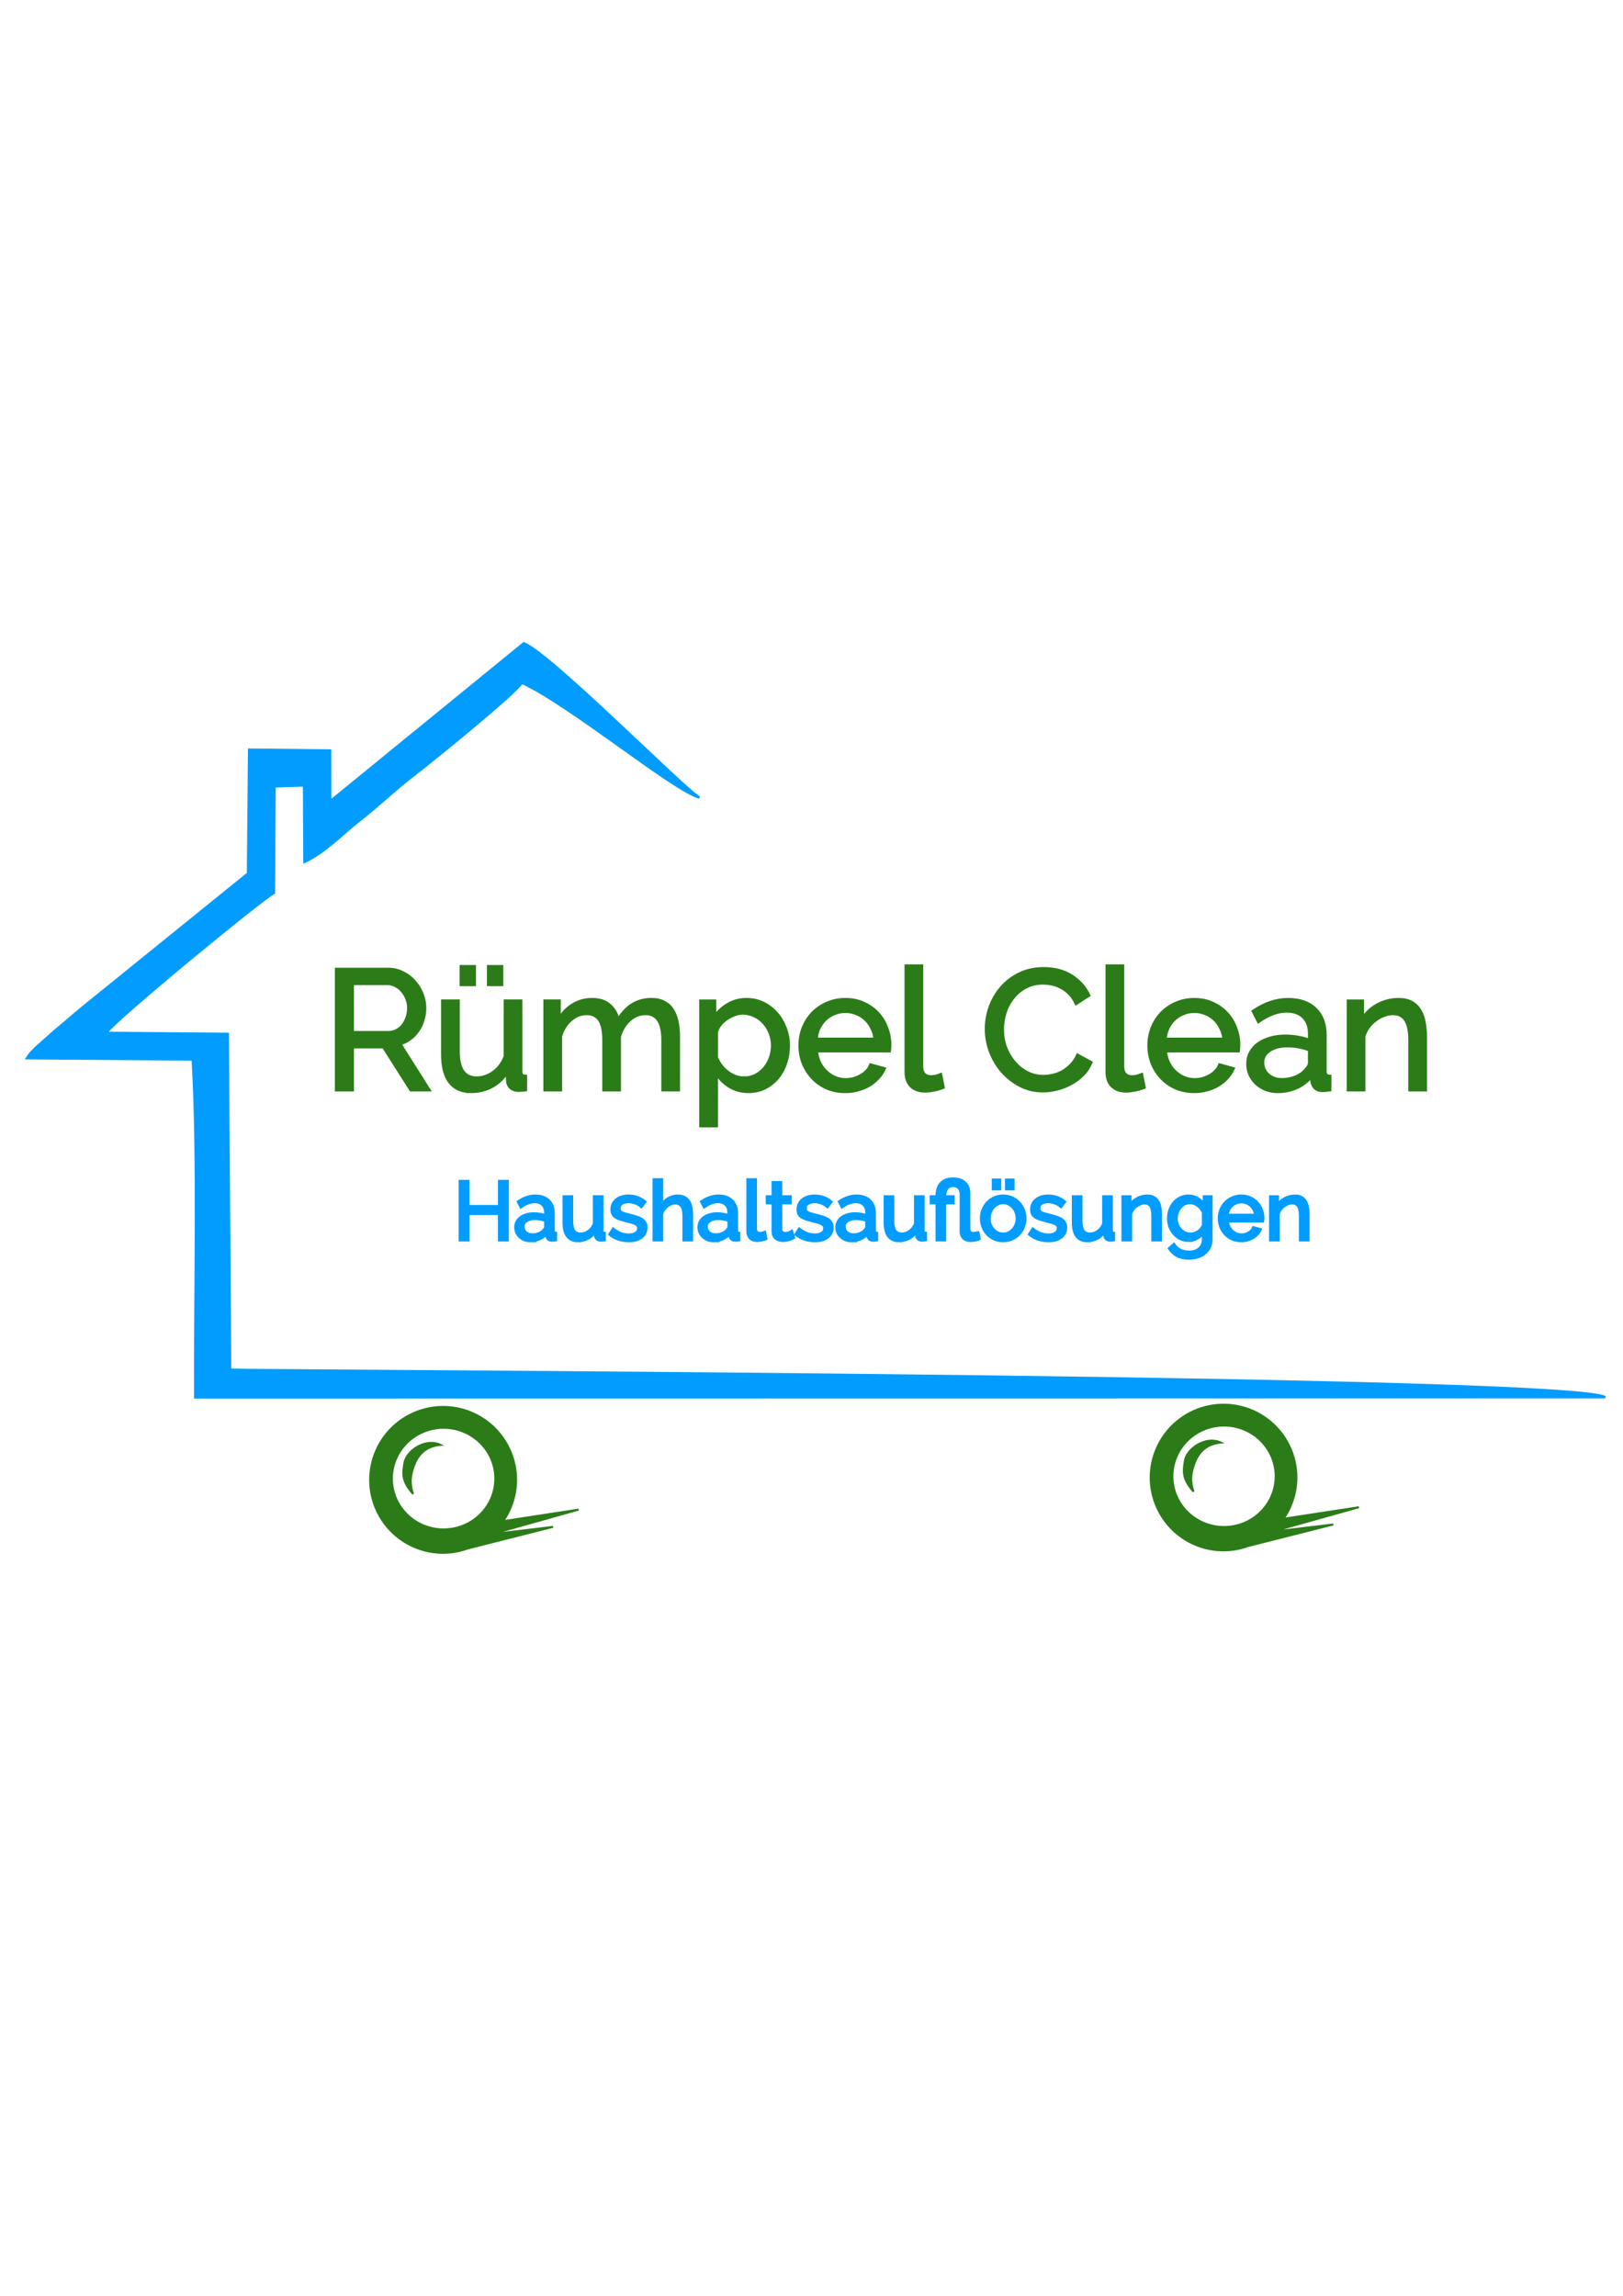 <?xml version="1.0" encoding="UTF-8" standalone="no"?>
<svg
   xmlns:osb="http://www.openswatchbook.org/uri/2009/osb"
   xmlns:dc="http://purl.org/dc/elements/1.1/"
   xmlns:cc="http://creativecommons.org/ns#"
   xmlns:rdf="http://www.w3.org/1999/02/22-rdf-syntax-ns#"
   xmlns:svg="http://www.w3.org/2000/svg"
   xmlns="http://www.w3.org/2000/svg"
   xmlns:xlink="http://www.w3.org/1999/xlink"
   xmlns:sodipodi="http://sodipodi.sourceforge.net/DTD/sodipodi-0.dtd"
   xmlns:inkscape="http://www.inkscape.org/namespaces/inkscape"
   id="svg8"
   version="1.1"
   viewBox="0 0 210 297"
   height="297mm"
   width="210mm"
   sodipodi:docname="Logo original.svg"
   inkscape:version="0.92.4 (5da689c313, 2019-01-14)"
   inkscape:export-filename="C:\Users\d074114\Documents\Private Stuff\TexSoWeb\Karim\logo VEKTOR DUNKELBLAU_v2.png"
   inkscape:export-xdpi="400"
   inkscape:export-ydpi="400">
  <sodipodi:namedview
     pagecolor="#ffffff"
     bordercolor="#666666"
     borderopacity="1"
     objecttolerance="10"
     gridtolerance="10"
     guidetolerance="10"
     inkscape:pageopacity="0"
     inkscape:pageshadow="2"
     inkscape:window-width="1920"
     inkscape:window-height="1001"
     id="namedview38"
     showgrid="false"
     inkscape:zoom="0.51797757"
     inkscape:cx="199.36903"
     inkscape:cy="242.90742"
     inkscape:window-x="-9"
     inkscape:window-y="-9"
     inkscape:window-maximized="1"
     inkscape:current-layer="layer1" />
  <defs
     id="defs2">
    <linearGradient
       osb:paint="gradient"
       id="linearGradient5998">
      <stop
         id="stop5994"
         offset="0"
         style="stop-color:#808080;stop-opacity:1;" />
      <stop
         id="stop5996"
         offset="1"
         style="stop-color:#808080;stop-opacity:0;" />
    </linearGradient>
    <linearGradient
       gradientUnits="userSpaceOnUse"
       y2="348.468"
       x2="640.223"
       y1="348.468"
       x1="225.788"
       id="linearGradient6002"
       xlink:href="#linearGradient5998" />
  </defs>
  <g
     id="layer1">
    <path
       d="m 42.719,103.664 -0.017,-6.568 -10.46,-0.111 -0.148,16.02 -21.424,17.335 c -1.33,1.083 -2.311,1.993 -3.579,3.016 l -2.498,2.224 c -0.805,0.86 -0.402,0.314 -1.1,1.308 L 24.945,137.058 c 0.735,12.766 0.26,30.05 0.32,43.708 l 182.427,-0.022 C 202.579,178.104 60.394,177.486 32.091,177.239 l -2.328,-0.047 -0.303,-43.436 -15.708,-0.131 c 0.868,-1.501 20.151,-17.341 21.68,-18.11 l 0.088,-13.788 3.828,-0.131 0.051,9.9 c 2.544,-1.162 4.879,-3.604 7.166,-5.403 2.698,-2.122 4.574,-3.995 7.2,-6.006 C 55.955,98.41 66.645,89.75 67.519,88.324 73.706,91.138 87.186,102.309 90.505,103.168 88.887,102.432 71.2,84.532 67.774,83.225 Z"
       style="fill:#009cff;fill-opacity:1;fill-rule:evenodd;stroke-width:0.318;stroke:#009cff;stroke-opacity:1;stroke-miterlimit:4;stroke-dasharray:none"
       id="path4518"
       inkscape:connector-curvature="0"
       inkscape:export-xdpi="400"
       inkscape:export-ydpi="400" />
    <path
       style="fill:#2b7c18;fill-opacity:1;stroke-width:0.94;stroke:#2b7c18;stroke-opacity:1;stroke-miterlimit:4;stroke-dasharray:none"
       d="M 216.361 686.816 A 35.643 35.618 0 0 0 180.719 722.436 A 35.643 35.618 0 0 0 216.361 758.053 A 35.643 35.618 0 0 0 228.287 755.953 L 270.025 745.377 L 240.092 748.961 A 35.643 35.618 0 0 0 240.225 748.838 L 282.547 736.947 L 245.697 742.596 A 35.643 35.618 0 0 0 252.004 722.436 A 35.643 35.618 0 0 0 216.361 686.816 z M 216.598 697.027 A 25.23 24.788 0 0 1 241.826 721.814 A 25.23 24.788 0 0 1 216.598 746.604 A 25.23 24.788 0 0 1 191.367 721.814 A 25.23 24.788 0 0 1 216.598 697.027 z M 210.914 704.373 C 204.701 704.222 198.31 709.213 197.465 714.135 C 196.424 720.192 196.487 723.305 201.666 729.297 C 199.795 723.661 200.593 719.845 202.076 715.695 C 203.559 711.546 206.728 706.084 215.117 705.363 C 213.773 704.717 212.348 704.408 210.914 704.373 z "
       transform="scale(0.265)"
       id="path6032"
       inkscape:export-xdpi="400"
       inkscape:export-ydpi="400" />
    <g
       aria-label="Rümpel Clean"
       style="font-size:3.175px;fill:#2b7c18;fill-opacity:1;stroke-width:0.503;stroke:#2b7c18;stroke-opacity:1;stroke-miterlimit:4;stroke-dasharray:none"
       id="text4533">
      <path
         d="m 43.581,140.941 v -15.498 h 6.636 q 1.026,0 1.877,0.437 0.873,0.415 1.484,1.135 0.633,0.699 0.982,1.593 0.349,0.873 0.349,1.79 0,0.808 -0.24,1.572 -0.218,0.742 -0.655,1.353 -0.415,0.611 -1.026,1.048 -0.589,0.437 -1.332,0.633 l 3.754,5.937 h -2.226 l -3.536,-5.566 h -4.104 v 5.566 z m 1.965,-7.312 h 4.693 q 0.611,0 1.091,-0.262 0.502,-0.262 0.851,-0.699 0.349,-0.458 0.546,-1.048 0.196,-0.589 0.196,-1.222 0,-0.655 -0.24,-1.222 -0.218,-0.589 -0.611,-1.026 -0.371,-0.458 -0.895,-0.699 -0.502,-0.262 -1.07,-0.262 h -4.562 z"
         style="font-size:21.828px;font-family:'Raleway Medium';fill:#2b7c18;fill-opacity:1;stroke-width:0.503;stroke:#2b7c18;stroke-opacity:1;stroke-miterlimit:4;stroke-dasharray:none"
         id="path925" />
      <path
         d="m 59.721,127.32 v -2.226 h 1.615 v 2.226 z m 3.536,0 v -2.226 h 1.615 v 2.226 z m -2.314,13.839 q -1.79,0 -2.707,-1.201 -0.917,-1.201 -0.917,-3.58 v -6.832 h 1.921 v 6.461 q 0,3.493 2.423,3.493 1.179,0 2.205,-0.742 1.048,-0.764 1.55,-2.074 v -7.138 h 1.921 v 9.037 q 0,0.677 0.611,0.699 v 1.659 q -0.327,0.044 -0.524,0.044 -0.175,0.022 -0.349,0.022 -0.568,0 -0.96,-0.327 -0.371,-0.349 -0.393,-0.851 l -0.044,-1.332 q -0.764,1.288 -2.008,1.986 -1.244,0.677 -2.729,0.677 z"
         style="font-size:21.828px;font-family:'Raleway Medium';fill:#2b7c18;fill-opacity:1;stroke-width:0.503;stroke:#2b7c18;stroke-opacity:1;stroke-miterlimit:4;stroke-dasharray:none"
         id="path927" />
      <path
         d="m 87.739,140.941 h -1.921 v -6.374 q 0,-1.79 -0.589,-2.641 -0.568,-0.851 -1.703,-0.851 -1.179,0 -2.117,0.851 -0.917,0.829 -1.31,2.161 v 6.854 h -1.921 v -6.374 q 0,-1.834 -0.568,-2.663 -0.568,-0.829 -1.703,-0.829 -1.157,0 -2.095,0.829 -0.939,0.808 -1.332,2.161 v 6.876 h -1.921 v -11.394 h 1.746 v 2.445 q 0.699,-1.266 1.812,-1.943 1.113,-0.699 2.51,-0.699 1.441,0 2.27,0.786 0.851,0.764 1.048,1.986 1.528,-2.772 4.344,-2.772 0.982,0 1.637,0.371 0.677,0.349 1.07,1.004 0.393,0.633 0.568,1.506 0.175,0.873 0.175,1.899 z"
         style="font-size:21.828px;font-family:'Raleway Medium';fill:#2b7c18;fill-opacity:1;stroke-width:0.503;stroke:#2b7c18;stroke-opacity:1;stroke-miterlimit:4;stroke-dasharray:none"
         id="path929" />
      <path
         d="m 96.859,141.16 q -1.419,0 -2.51,-0.699 -1.07,-0.699 -1.703,-1.768 v 6.898 h -1.921 v -16.044 h 1.703 v 2.139 q 0.677,-1.048 1.746,-1.681 1.091,-0.655 2.401,-0.655 1.179,0 2.161,0.48 0.982,0.48 1.703,1.31 0.72,0.808 1.113,1.877 0.415,1.07 0.415,2.226 0,1.222 -0.371,2.314 -0.371,1.07 -1.048,1.877 -0.677,0.786 -1.615,1.266 -0.939,0.458 -2.074,0.458 z m -0.589,-1.659 q 0.851,0 1.528,-0.349 0.699,-0.371 1.179,-0.96 0.502,-0.611 0.764,-1.375 0.262,-0.764 0.262,-1.572 0,-0.851 -0.306,-1.615 -0.306,-0.786 -0.829,-1.353 -0.524,-0.589 -1.244,-0.917 -0.699,-0.349 -1.528,-0.349 -0.524,0 -1.091,0.218 -0.546,0.196 -1.048,0.546 -0.48,0.327 -0.851,0.808 -0.349,0.458 -0.458,0.982 v 3.252 q 0.24,0.568 0.611,1.07 0.371,0.48 0.851,0.851 0.48,0.349 1.026,0.568 0.546,0.196 1.135,0.196 z"
         style="font-size:21.828px;font-family:'Raleway Medium';fill:#2b7c18;fill-opacity:1;stroke-width:0.503;stroke:#2b7c18;stroke-opacity:1;stroke-miterlimit:4;stroke-dasharray:none"
         id="path931" />
      <path
         d="m 109.368,141.16 q -1.288,0 -2.357,-0.458 -1.07,-0.48 -1.834,-1.288 -0.764,-0.808 -1.201,-1.877 -0.415,-1.091 -0.415,-2.292 0,-1.201 0.415,-2.27 0.437,-1.07 1.201,-1.877 0.786,-0.808 1.855,-1.266 1.07,-0.48 2.357,-0.48 1.288,0 2.336,0.48 1.07,0.48 1.812,1.288 0.742,0.786 1.135,1.855 0.415,1.048 0.415,2.183 0,0.24 -0.022,0.437 0,0.196 -0.022,0.306 h -9.452 q 0.066,0.851 0.393,1.55 0.327,0.699 0.851,1.201 0.524,0.502 1.179,0.786 0.677,0.284 1.419,0.284 0.524,0 1.026,-0.131 0.502,-0.153 0.939,-0.393 0.437,-0.24 0.764,-0.589 0.349,-0.349 0.524,-0.786 l 1.659,0.458 q -0.284,0.633 -0.786,1.157 -0.48,0.524 -1.135,0.917 -0.633,0.371 -1.419,0.589 -0.786,0.218 -1.637,0.218 z m 3.907,-6.679 q -0.066,-0.808 -0.415,-1.484 -0.327,-0.699 -0.851,-1.179 -0.502,-0.48 -1.179,-0.742 -0.677,-0.284 -1.441,-0.284 -0.764,0 -1.441,0.284 -0.677,0.262 -1.201,0.764 -0.502,0.48 -0.829,1.157 -0.306,0.677 -0.371,1.484 z"
         style="font-size:21.828px;font-family:'Raleway Medium';fill:#2b7c18;fill-opacity:1;stroke-width:0.503;stroke:#2b7c18;stroke-opacity:1;stroke-miterlimit:4;stroke-dasharray:none"
         id="path933" />
      <path
         d="m 117.287,125.007 h 1.921 v 12.988 q 0,0.633 0.327,1.004 0.349,0.349 0.96,0.349 0.24,0 0.568,-0.066 0.327,-0.087 0.611,-0.196 l 0.306,1.55 q -0.48,0.196 -1.135,0.327 -0.655,0.131 -1.157,0.131 -1.113,0 -1.768,-0.633 -0.633,-0.633 -0.633,-1.768 z"
         style="font-size:21.828px;font-family:'Raleway Medium';fill:#2b7c18;fill-opacity:1;stroke-width:0.503;stroke:#2b7c18;stroke-opacity:1;stroke-miterlimit:4;stroke-dasharray:none"
         id="path935" />
      <path
         d="m 127.672,133.083 q 0,-1.397 0.48,-2.772 0.502,-1.397 1.441,-2.488 0.96,-1.113 2.336,-1.79 1.375,-0.677 3.121,-0.677 2.074,0 3.558,0.939 1.484,0.939 2.205,2.445 l -1.55,1.004 q -0.349,-0.742 -0.851,-1.244 -0.48,-0.502 -1.07,-0.808 -0.568,-0.306 -1.179,-0.437 -0.611,-0.131 -1.201,-0.131 -1.288,0 -2.292,0.546 -0.982,0.524 -1.659,1.397 -0.677,0.851 -1.026,1.943 -0.327,1.07 -0.327,2.161 0,1.222 0.393,2.336 0.415,1.091 1.135,1.943 0.72,0.851 1.703,1.353 0.982,0.502 2.139,0.502 0.611,0 1.244,-0.153 0.655,-0.153 1.244,-0.48 0.589,-0.349 1.091,-0.851 0.524,-0.524 0.851,-1.244 l 1.637,0.895 q -0.371,0.873 -1.048,1.55 -0.655,0.655 -1.506,1.113 -0.829,0.458 -1.768,0.699 -0.939,0.24 -1.834,0.24 -1.593,0 -2.925,-0.699 -1.332,-0.699 -2.314,-1.812 -0.96,-1.135 -1.506,-2.554 -0.524,-1.441 -0.524,-2.925 z"
         style="font-size:21.828px;font-family:'Raleway Medium';fill:#2b7c18;fill-opacity:1;stroke-width:0.503;stroke:#2b7c18;stroke-opacity:1;stroke-miterlimit:4;stroke-dasharray:none"
         id="path937" />
      <path
         d="m 143.293,125.007 h 1.921 v 12.988 q 0,0.633 0.327,1.004 0.349,0.349 0.96,0.349 0.24,0 0.568,-0.066 0.327,-0.087 0.611,-0.196 l 0.306,1.55 q -0.48,0.196 -1.135,0.327 -0.655,0.131 -1.157,0.131 -1.113,0 -1.768,-0.633 -0.633,-0.633 -0.633,-1.768 z"
         style="font-size:21.828px;font-family:'Raleway Medium';fill:#2b7c18;fill-opacity:1;stroke-width:0.503;stroke:#2b7c18;stroke-opacity:1;stroke-miterlimit:4;stroke-dasharray:none"
         id="path939" />
      <path
         d="m 154.516,141.16 q -1.288,0 -2.357,-0.458 -1.07,-0.48 -1.834,-1.288 -0.764,-0.808 -1.201,-1.877 -0.415,-1.091 -0.415,-2.292 0,-1.201 0.415,-2.27 0.437,-1.07 1.201,-1.877 0.786,-0.808 1.855,-1.266 1.07,-0.48 2.357,-0.48 1.288,0 2.336,0.48 1.07,0.48 1.812,1.288 0.742,0.786 1.135,1.855 0.415,1.048 0.415,2.183 0,0.24 -0.022,0.437 0,0.196 -0.022,0.306 h -9.452 q 0.066,0.851 0.393,1.55 0.327,0.699 0.851,1.201 0.524,0.502 1.179,0.786 0.677,0.284 1.419,0.284 0.524,0 1.026,-0.131 0.502,-0.153 0.939,-0.393 0.437,-0.24 0.764,-0.589 0.349,-0.349 0.524,-0.786 l 1.659,0.458 q -0.284,0.633 -0.786,1.157 -0.48,0.524 -1.135,0.917 -0.633,0.371 -1.419,0.589 -0.786,0.218 -1.637,0.218 z m 3.907,-6.679 q -0.066,-0.808 -0.415,-1.484 -0.327,-0.699 -0.851,-1.179 -0.502,-0.48 -1.179,-0.742 -0.677,-0.284 -1.441,-0.284 -0.764,0 -1.441,0.284 -0.677,0.262 -1.201,0.764 -0.502,0.48 -0.829,1.157 -0.306,0.677 -0.371,1.484 z"
         style="font-size:21.828px;font-family:'Raleway Medium';fill:#2b7c18;fill-opacity:1;stroke-width:0.503;stroke:#2b7c18;stroke-opacity:1;stroke-miterlimit:4;stroke-dasharray:none"
         id="path941" />
      <path
         d="m 165.317,141.16 q -0.808,0 -1.506,-0.262 -0.699,-0.284 -1.222,-0.764 -0.502,-0.48 -0.808,-1.113 -0.284,-0.655 -0.284,-1.419 0,-0.786 0.349,-1.419 0.349,-0.655 0.982,-1.113 0.655,-0.458 1.528,-0.72 0.895,-0.262 1.943,-0.262 0.829,0 1.681,0.153 0.851,0.153 1.506,0.415 v -0.917 q 0,-1.397 -0.786,-2.183 -0.786,-0.808 -2.226,-0.808 -1.724,0 -3.623,1.332 l -0.633,-1.244 q 2.205,-1.484 4.431,-1.484 2.248,0 3.493,1.201 1.266,1.201 1.266,3.383 v 4.649 q 0,0.677 0.611,0.699 v 1.659 q -0.306,0.044 -0.502,0.066 -0.196,0.022 -0.415,0.022 -0.568,0 -0.917,-0.327 -0.327,-0.349 -0.393,-0.829 l -0.044,-0.808 q -0.764,1.026 -1.943,1.572 -1.157,0.524 -2.488,0.524 z m 0.502,-1.441 q 1.026,0 1.899,-0.371 0.895,-0.393 1.353,-1.026 0.415,-0.415 0.415,-0.851 v -1.681 q -1.397,-0.546 -2.903,-0.546 -1.441,0 -2.357,0.611 -0.895,0.611 -0.895,1.593 0,0.48 0.175,0.895 0.196,0.415 0.524,0.72 0.349,0.306 0.808,0.48 0.458,0.175 0.982,0.175 z"
         style="font-size:21.828px;font-family:'Raleway Medium';fill:#2b7c18;fill-opacity:1;stroke-width:0.503;stroke:#2b7c18;stroke-opacity:1;stroke-miterlimit:4;stroke-dasharray:none"
         id="path943" />
      <path
         d="m 184.388,140.941 h -1.921 v -6.374 q 0,-1.834 -0.568,-2.663 -0.546,-0.829 -1.681,-0.829 -0.589,0 -1.179,0.24 -0.589,0.218 -1.113,0.611 -0.524,0.393 -0.917,0.939 -0.393,0.546 -0.589,1.201 v 6.876 h -1.921 v -11.394 h 1.746 v 2.445 q 0.677,-1.201 1.943,-1.921 1.288,-0.72 2.794,-0.72 0.982,0 1.637,0.371 0.655,0.349 1.048,1.004 0.393,0.633 0.546,1.506 0.175,0.873 0.175,1.899 z"
         style="font-size:21.828px;font-family:'Raleway Medium';fill:#2b7c18;fill-opacity:1;stroke-width:0.503;stroke:#2b7c18;stroke-opacity:1;stroke-miterlimit:4;stroke-dasharray:none"
         id="path945" />
    </g>
    <g
       aria-label="Haushaltsauflösungen"
       style="font-size:3.175px;fill:#009cff;fill-opacity:1;stroke-width:0.45;stroke-miterlimit:4;stroke-dasharray:none;stroke:#009cff;stroke-opacity:1"
       id="text4537">
      <path
         d="m 65.611,152.859 v 7.514 h -0.953 V 156.955 H 60.521 v 3.418 h -0.953 v -7.514 h 0.953 v 3.249 h 4.138 v -3.249 z"
         style="font-size:10.583px;font-family:'Raleway Medium';fill:#009cff;fill-opacity:1;stroke-width:0.45;stroke-miterlimit:4;stroke-dasharray:none;stroke:#009cff;stroke-opacity:1"
         id="path886" />
      <path
         d="m 68.61,160.479 q -0.392,0 -0.73,-0.127 -0.339,-0.138 -0.593,-0.37 -0.243,-0.233 -0.392,-0.54 -0.138,-0.318 -0.138,-0.688 0,-0.381 0.169,-0.688 0.169,-0.318 0.476,-0.54 0.318,-0.222 0.741,-0.349 0.434,-0.127 0.942,-0.127 0.402,0 0.815,0.074 0.413,0.074 0.73,0.201 v -0.445 q 0,-0.677 -0.381,-1.058 -0.381,-0.392 -1.079,-0.392 -0.836,0 -1.757,0.646 l -0.307,-0.603 q 1.069,-0.72 2.148,-0.72 1.09,0 1.693,0.582 0.614,0.582 0.614,1.64 v 2.254 q 0,0.328 0.296,0.339 v 0.804 q -0.148,0.021 -0.243,0.032 -0.095,0.011 -0.201,0.011 -0.275,0 -0.445,-0.159 -0.159,-0.169 -0.191,-0.402 l -0.021,-0.392 q -0.37,0.497 -0.942,0.762 -0.561,0.254 -1.206,0.254 z m 0.243,-0.699 q 0.497,0 0.921,-0.18 0.434,-0.191 0.656,-0.497 0.201,-0.201 0.201,-0.413 v -0.815 q -0.677,-0.265 -1.408,-0.265 -0.699,0 -1.143,0.296 -0.434,0.296 -0.434,0.773 0,0.233 0.085,0.434 0.095,0.201 0.254,0.349 0.169,0.148 0.392,0.233 0.222,0.085 0.476,0.085 z"
         style="font-size:10.583px;font-family:'Raleway Medium';fill:#009cff;fill-opacity:1;stroke-width:0.45;stroke-miterlimit:4;stroke-dasharray:none;stroke:#009cff;stroke-opacity:1"
         id="path888" />
      <path
         d="m 74.767,160.479 q -0.868,0 -1.312,-0.582 -0.445,-0.582 -0.445,-1.736 v -3.313 h 0.931 v 3.133 q 0,1.693 1.175,1.693 0.572,0 1.069,-0.36 0.508,-0.37 0.751,-1.005 v -3.461 h 0.931 v 4.381 q 0,0.328 0.296,0.339 v 0.804 q -0.159,0.021 -0.254,0.021 -0.085,0.011 -0.169,0.011 -0.275,0 -0.466,-0.159 -0.18,-0.169 -0.191,-0.413 l -0.021,-0.646 q -0.37,0.624 -0.974,0.963 -0.603,0.328 -1.323,0.328 z"
         style="font-size:10.583px;font-family:'Raleway Medium';fill:#009cff;fill-opacity:1;stroke-width:0.45;stroke-miterlimit:4;stroke-dasharray:none;stroke:#009cff;stroke-opacity:1"
         id="path890" />
      <path
         d="m 81.366,160.479 q -0.667,0 -1.312,-0.201 -0.646,-0.212 -1.111,-0.603 l 0.402,-0.624 q 0.487,0.37 0.974,0.561 0.487,0.18 1.027,0.18 0.603,0 0.953,-0.233 0.36,-0.243 0.36,-0.677 0,-0.201 -0.095,-0.339 -0.095,-0.148 -0.286,-0.254 -0.191,-0.106 -0.487,-0.191 -0.296,-0.085 -0.688,-0.18 -0.497,-0.127 -0.857,-0.243 -0.36,-0.116 -0.593,-0.275 -0.233,-0.159 -0.339,-0.381 -0.106,-0.222 -0.106,-0.55 0,-0.413 0.159,-0.73 0.169,-0.328 0.455,-0.54 0.286,-0.222 0.667,-0.328 0.392,-0.116 0.836,-0.116 0.624,0 1.164,0.201 0.54,0.201 0.91,0.529 l -0.423,0.561 q -0.349,-0.307 -0.783,-0.455 -0.434,-0.159 -0.889,-0.159 -0.508,0 -0.868,0.222 -0.349,0.212 -0.349,0.688 0,0.191 0.064,0.318 0.074,0.127 0.233,0.222 0.159,0.095 0.402,0.169 0.254,0.074 0.603,0.159 0.55,0.127 0.952,0.265 0.413,0.127 0.677,0.307 0.275,0.18 0.402,0.423 0.138,0.243 0.138,0.593 0,0.773 -0.593,1.228 -0.593,0.455 -1.598,0.455 z"
         style="font-size:10.583px;font-family:'Raleway Medium';fill:#009cff;fill-opacity:1;stroke-width:0.45;stroke-miterlimit:4;stroke-dasharray:none;stroke:#009cff;stroke-opacity:1"
         id="path892" />
      <path
         d="M 89.453,160.373 H 88.522 v -3.09 q 0,-0.857 -0.296,-1.27 -0.296,-0.423 -0.868,-0.423 -0.275,0 -0.55,0.116 -0.275,0.106 -0.519,0.296 -0.233,0.191 -0.423,0.455 -0.18,0.265 -0.275,0.582 v 3.334 h -0.931 v -7.726 h 0.931 v 3.387 q 0.328,-0.603 0.889,-0.942 0.561,-0.339 1.228,-0.339 0.487,0 0.826,0.18 0.339,0.18 0.54,0.487 0.201,0.307 0.286,0.741 0.095,0.423 0.095,0.91 z"
         style="font-size:10.583px;font-family:'Raleway Medium';fill:#009cff;fill-opacity:1;stroke-width:0.45;stroke-miterlimit:4;stroke-dasharray:none;stroke:#009cff;stroke-opacity:1"
         id="path894" />
      <path
         d="m 92.32,160.479 q -0.392,0 -0.73,-0.127 -0.339,-0.138 -0.593,-0.37 -0.243,-0.233 -0.392,-0.54 -0.138,-0.318 -0.138,-0.688 0,-0.381 0.169,-0.688 0.169,-0.318 0.476,-0.54 0.318,-0.222 0.741,-0.349 0.434,-0.127 0.942,-0.127 0.402,0 0.815,0.074 0.413,0.074 0.73,0.201 v -0.445 q 0,-0.677 -0.381,-1.058 -0.381,-0.392 -1.079,-0.392 -0.836,0 -1.757,0.646 l -0.307,-0.603 q 1.069,-0.72 2.148,-0.72 1.09,0 1.693,0.582 0.614,0.582 0.614,1.64 v 2.254 q 0,0.328 0.296,0.339 v 0.804 q -0.148,0.021 -0.243,0.032 -0.095,0.011 -0.201,0.011 -0.275,0 -0.445,-0.159 -0.159,-0.169 -0.191,-0.402 l -0.021,-0.392 q -0.37,0.497 -0.942,0.762 -0.561,0.254 -1.206,0.254 z m 0.243,-0.699 q 0.497,0 0.921,-0.18 0.434,-0.191 0.656,-0.497 0.201,-0.201 0.201,-0.413 v -0.815 q -0.677,-0.265 -1.408,-0.265 -0.699,0 -1.143,0.296 -0.434,0.296 -0.434,0.773 0,0.233 0.085,0.434 0.095,0.201 0.254,0.349 0.169,0.148 0.392,0.233 0.222,0.085 0.476,0.085 z"
         style="font-size:10.583px;font-family:'Raleway Medium';fill:#009cff;fill-opacity:1;stroke-width:0.45;stroke-miterlimit:4;stroke-dasharray:none;stroke:#009cff;stroke-opacity:1"
         id="path896" />
      <path
         d="m 96.793,152.647 h 0.931 v 6.297 q 0,0.307 0.159,0.487 0.169,0.169 0.466,0.169 0.116,0 0.275,-0.032 0.159,-0.042 0.296,-0.095 l 0.148,0.751 q -0.233,0.095 -0.55,0.159 -0.318,0.064 -0.561,0.064 -0.54,0 -0.857,-0.307 -0.307,-0.307 -0.307,-0.857 z"
         style="font-size:10.583px;font-family:'Raleway Medium';fill:#009cff;fill-opacity:1;stroke-width:0.45;stroke-miterlimit:4;stroke-dasharray:none;stroke:#009cff;stroke-opacity:1"
         id="path898" />
      <path
         d="m 102.647,160.098 q -0.085,0.042 -0.222,0.106 -0.138,0.053 -0.318,0.116 -0.169,0.053 -0.381,0.085 -0.201,0.042 -0.423,0.042 -0.508,0 -0.878,-0.275 -0.37,-0.286 -0.37,-0.878 v -3.715 h -0.751 v -0.73 h 0.751 v -1.841 h 0.931 v 1.841 h 1.238 v 0.73 h -1.238 v 3.429 q 0.021,0.307 0.201,0.445 0.18,0.138 0.423,0.138 0.275,0 0.497,-0.085 0.233,-0.095 0.318,-0.148 z"
         style="font-size:10.583px;font-family:'Raleway Medium';fill:#009cff;fill-opacity:1;stroke-width:0.45;stroke-miterlimit:4;stroke-dasharray:none;stroke:#009cff;stroke-opacity:1"
         id="path900" />
      <path
         d="m 105.447,160.479 q -0.667,0 -1.312,-0.201 -0.646,-0.212 -1.111,-0.603 l 0.402,-0.624 q 0.487,0.37 0.974,0.561 0.487,0.18 1.027,0.18 0.603,0 0.953,-0.233 0.36,-0.243 0.36,-0.677 0,-0.201 -0.095,-0.339 -0.095,-0.148 -0.286,-0.254 -0.191,-0.106 -0.487,-0.191 -0.296,-0.085 -0.688,-0.18 -0.497,-0.127 -0.857,-0.243 -0.36,-0.116 -0.593,-0.275 -0.233,-0.159 -0.339,-0.381 -0.106,-0.222 -0.106,-0.55 0,-0.413 0.159,-0.73 0.169,-0.328 0.455,-0.54 0.286,-0.222 0.667,-0.328 0.392,-0.116 0.836,-0.116 0.624,0 1.164,0.201 0.54,0.201 0.91,0.529 l -0.423,0.561 q -0.349,-0.307 -0.783,-0.455 -0.434,-0.159 -0.889,-0.159 -0.508,0 -0.868,0.222 -0.349,0.212 -0.349,0.688 0,0.191 0.064,0.318 0.074,0.127 0.233,0.222 0.159,0.095 0.402,0.169 0.254,0.074 0.603,0.159 0.55,0.127 0.953,0.265 0.413,0.127 0.677,0.307 0.275,0.18 0.402,0.423 0.138,0.243 0.138,0.593 0,0.773 -0.593,1.228 -0.593,0.455 -1.598,0.455 z"
         style="font-size:10.583px;font-family:'Raleway Medium';fill:#009cff;fill-opacity:1;stroke-width:0.45;stroke-miterlimit:4;stroke-dasharray:none;stroke:#009cff;stroke-opacity:1"
         id="path902" />
      <path
         d="m 110.158,160.479 q -0.392,0 -0.73,-0.127 -0.339,-0.138 -0.593,-0.37 -0.243,-0.233 -0.392,-0.54 -0.138,-0.318 -0.138,-0.688 0,-0.381 0.169,-0.688 0.169,-0.318 0.476,-0.54 0.318,-0.222 0.741,-0.349 0.434,-0.127 0.942,-0.127 0.402,0 0.815,0.074 0.413,0.074 0.73,0.201 v -0.445 q 0,-0.677 -0.381,-1.058 -0.381,-0.392 -1.079,-0.392 -0.836,0 -1.757,0.646 l -0.307,-0.603 q 1.069,-0.72 2.148,-0.72 1.09,0 1.693,0.582 0.614,0.582 0.614,1.64 v 2.254 q 0,0.328 0.296,0.339 v 0.804 q -0.148,0.021 -0.243,0.032 -0.095,0.011 -0.201,0.011 -0.275,0 -0.445,-0.159 -0.159,-0.169 -0.191,-0.402 l -0.021,-0.392 q -0.37,0.497 -0.942,0.762 -0.561,0.254 -1.206,0.254 z m 0.243,-0.699 q 0.497,0 0.921,-0.18 0.434,-0.191 0.656,-0.497 0.201,-0.201 0.201,-0.413 v -0.815 q -0.677,-0.265 -1.408,-0.265 -0.699,0 -1.143,0.296 -0.434,0.296 -0.434,0.773 0,0.233 0.085,0.434 0.095,0.201 0.254,0.349 0.169,0.148 0.392,0.233 0.222,0.085 0.476,0.085 z"
         style="font-size:10.583px;font-family:'Raleway Medium';fill:#009cff;fill-opacity:1;stroke-width:0.45;stroke-miterlimit:4;stroke-dasharray:none;stroke:#009cff;stroke-opacity:1"
         id="path904" />
      <path
         d="m 116.315,160.479 q -0.868,0 -1.312,-0.582 -0.445,-0.582 -0.445,-1.736 v -3.313 h 0.931 v 3.133 q 0,1.693 1.175,1.693 0.572,0 1.069,-0.36 0.508,-0.37 0.751,-1.005 v -3.461 h 0.931 v 4.381 q 0,0.328 0.296,0.339 v 0.804 q -0.159,0.021 -0.254,0.021 -0.085,0.011 -0.169,0.011 -0.275,0 -0.466,-0.159 -0.18,-0.169 -0.191,-0.413 l -0.021,-0.646 q -0.37,0.624 -0.974,0.963 -0.603,0.328 -1.323,0.328 z"
         style="font-size:10.583px;font-family:'Raleway Medium';fill:#009cff;fill-opacity:1;stroke-width:0.45;stroke-miterlimit:4;stroke-dasharray:none;stroke:#009cff;stroke-opacity:1"
         id="path906" />
      <path
         d="m 126.671,160.246 q -0.011,0.011 -0.106,0.042 -0.095,0.032 -0.254,0.074 -0.159,0.032 -0.349,0.053 -0.191,0.032 -0.392,0.032 -0.561,0 -0.868,-0.307 -0.307,-0.318 -0.307,-0.751 v -4.868 q 0,-0.201 -0.053,-0.413 -0.053,-0.212 -0.18,-0.381 -0.116,-0.169 -0.328,-0.275 -0.201,-0.106 -0.519,-0.106 -0.582,0 -0.836,0.392 -0.254,0.392 -0.275,1.016 v 0.095 h 1.09 v 0.73 h -1.09 v 4.794 h -0.931 v -4.794 h -0.751 v -0.73 h 0.751 v -0.191 q 0,-0.963 0.508,-1.535 0.519,-0.582 1.524,-0.582 0.508,0 0.889,0.138 0.381,0.127 0.624,0.37 0.254,0.233 0.381,0.561 0.127,0.318 0.127,0.709 v 4.646 q 0,0.106 0.032,0.222 0.032,0.116 0.106,0.212 0.074,0.095 0.169,0.159 0.106,0.053 0.254,0.053 0.201,0 0.402,-0.064 0.212,-0.064 0.222,-0.064 z"
         style="font-size:10.583px;font-family:'Raleway Medium';fill:#009cff;fill-opacity:1;stroke-width:0.45;stroke-miterlimit:4;stroke-dasharray:none;stroke:#009cff;stroke-opacity:1"
         id="path908" />
      <path
         d="m 128.549,153.769 v -1.079 h 0.783 v 1.079 z m 1.714,0 v -1.079 h 0.783 v 1.079 z m -0.466,6.71 q -0.624,0 -1.143,-0.233 -0.508,-0.233 -0.878,-0.624 -0.36,-0.392 -0.561,-0.91 -0.201,-0.519 -0.201,-1.09 0,-0.582 0.201,-1.101 0.212,-0.519 0.572,-0.91 0.37,-0.392 0.878,-0.624 0.519,-0.233 1.132,-0.233 0.614,0 1.132,0.233 0.519,0.233 0.878,0.624 0.37,0.392 0.572,0.91 0.212,0.519 0.212,1.101 0,0.572 -0.201,1.09 -0.201,0.519 -0.572,0.91 -0.37,0.392 -0.889,0.624 -0.508,0.233 -1.132,0.233 z m -1.831,-2.847 q 0,0.434 0.138,0.804 0.148,0.37 0.392,0.646 0.254,0.275 0.582,0.434 0.339,0.159 0.72,0.159 0.381,0 0.709,-0.159 0.339,-0.159 0.593,-0.434 0.254,-0.286 0.392,-0.656 0.148,-0.381 0.148,-0.815 0,-0.423 -0.148,-0.794 -0.138,-0.381 -0.392,-0.656 -0.254,-0.286 -0.593,-0.444 -0.328,-0.159 -0.709,-0.159 -0.381,0 -0.72,0.169 -0.328,0.159 -0.582,0.445 -0.243,0.275 -0.392,0.656 -0.138,0.37 -0.138,0.804 z"
         style="font-size:10.583px;font-family:'Raleway Medium';fill:#009cff;fill-opacity:1;stroke-width:0.45;stroke-miterlimit:4;stroke-dasharray:none;stroke:#009cff;stroke-opacity:1"
         id="path910" />
      <path
         d="m 135.668,160.479 q -0.667,0 -1.312,-0.201 -0.646,-0.212 -1.111,-0.603 l 0.402,-0.624 q 0.487,0.37 0.974,0.561 0.487,0.18 1.027,0.18 0.603,0 0.953,-0.233 0.36,-0.243 0.36,-0.677 0,-0.201 -0.095,-0.339 -0.095,-0.148 -0.286,-0.254 -0.191,-0.106 -0.487,-0.191 -0.296,-0.085 -0.688,-0.18 -0.497,-0.127 -0.857,-0.243 -0.36,-0.116 -0.593,-0.275 -0.233,-0.159 -0.339,-0.381 -0.106,-0.222 -0.106,-0.55 0,-0.413 0.159,-0.73 0.169,-0.328 0.455,-0.54 0.286,-0.222 0.667,-0.328 0.392,-0.116 0.836,-0.116 0.624,0 1.164,0.201 0.54,0.201 0.91,0.529 l -0.423,0.561 q -0.349,-0.307 -0.783,-0.455 -0.434,-0.159 -0.889,-0.159 -0.508,0 -0.868,0.222 -0.349,0.212 -0.349,0.688 0,0.191 0.064,0.318 0.074,0.127 0.233,0.222 0.159,0.095 0.402,0.169 0.254,0.074 0.603,0.159 0.55,0.127 0.953,0.265 0.413,0.127 0.677,0.307 0.275,0.18 0.402,0.423 0.138,0.243 0.138,0.593 0,0.773 -0.593,1.228 -0.593,0.455 -1.598,0.455 z"
         style="font-size:10.583px;font-family:'Raleway Medium';fill:#009cff;fill-opacity:1;stroke-width:0.45;stroke-miterlimit:4;stroke-dasharray:none;stroke:#009cff;stroke-opacity:1"
         id="path912" />
      <path
         d="m 140.664,160.479 q -0.868,0 -1.312,-0.582 -0.445,-0.582 -0.445,-1.736 v -3.313 h 0.931 v 3.133 q 0,1.693 1.175,1.693 0.572,0 1.069,-0.36 0.508,-0.37 0.751,-1.005 v -3.461 h 0.931 v 4.381 q 0,0.328 0.296,0.339 v 0.804 q -0.159,0.021 -0.254,0.021 -0.085,0.011 -0.169,0.011 -0.275,0 -0.466,-0.159 -0.18,-0.169 -0.191,-0.413 l -0.021,-0.646 q -0.37,0.624 -0.974,0.963 -0.603,0.328 -1.323,0.328 z"
         style="font-size:10.583px;font-family:'Raleway Medium';fill:#009cff;fill-opacity:1;stroke-width:0.45;stroke-miterlimit:4;stroke-dasharray:none;stroke:#009cff;stroke-opacity:1"
         id="path914" />
      <path
         d="m 150.121,160.373 h -0.931 v -3.09 q 0,-0.889 -0.275,-1.291 -0.265,-0.402 -0.815,-0.402 -0.286,0 -0.572,0.116 -0.286,0.106 -0.54,0.296 -0.254,0.191 -0.445,0.455 -0.191,0.265 -0.286,0.582 v 3.334 h -0.931 v -5.524 h 0.847 v 1.185 q 0.328,-0.582 0.942,-0.931 0.624,-0.349 1.355,-0.349 0.476,0 0.794,0.18 0.318,0.169 0.508,0.487 0.191,0.307 0.265,0.73 0.085,0.423 0.085,0.921 z"
         style="font-size:10.583px;font-family:'Raleway Medium';fill:#009cff;fill-opacity:1;stroke-width:0.45;stroke-miterlimit:4;stroke-dasharray:none;stroke:#009cff;stroke-opacity:1"
         id="path916" />
      <path
         d="m 153.771,160.437 q -0.561,0 -1.037,-0.233 -0.466,-0.233 -0.804,-0.624 -0.339,-0.392 -0.529,-0.9 -0.18,-0.508 -0.18,-1.058 0,-0.582 0.18,-1.101 0.191,-0.529 0.529,-0.921 0.339,-0.392 0.804,-0.614 0.476,-0.233 1.048,-0.233 0.699,0 1.206,0.339 0.508,0.339 0.857,0.857 v -1.101 h 0.826 v 5.461 q 0,0.593 -0.222,1.037 -0.222,0.455 -0.603,0.762 -0.381,0.307 -0.9,0.466 -0.508,0.159 -1.09,0.159 -0.942,0 -1.535,-0.328 -0.582,-0.318 -0.974,-0.889 l 0.54,-0.476 q 0.328,0.487 0.847,0.73 0.519,0.243 1.122,0.243 0.381,0 0.72,-0.106 0.349,-0.106 0.603,-0.318 0.254,-0.212 0.402,-0.529 0.159,-0.318 0.159,-0.751 v -0.974 q -0.159,0.254 -0.381,0.466 -0.212,0.201 -0.466,0.349 -0.254,0.138 -0.54,0.212 -0.286,0.074 -0.582,0.074 z m 0.286,-0.762 q 0.296,0 0.572,-0.106 0.275,-0.106 0.508,-0.275 0.233,-0.18 0.392,-0.402 0.159,-0.222 0.212,-0.455 v -1.587 q -0.116,-0.286 -0.307,-0.519 -0.18,-0.233 -0.413,-0.402 -0.233,-0.18 -0.508,-0.275 -0.265,-0.095 -0.54,-0.095 -0.423,0 -0.762,0.18 -0.328,0.18 -0.561,0.476 -0.233,0.296 -0.36,0.677 -0.127,0.37 -0.127,0.751 0,0.413 0.148,0.783 0.148,0.37 0.402,0.646 0.254,0.275 0.593,0.445 0.349,0.159 0.751,0.159 z"
         style="font-size:10.583px;font-family:'Raleway Medium';fill:#009cff;fill-opacity:1;stroke-width:0.45;stroke-miterlimit:4;stroke-dasharray:none;stroke:#009cff;stroke-opacity:1"
         id="path918" />
      <path
         d="m 160.608,160.479 q -0.624,0 -1.143,-0.222 -0.519,-0.233 -0.889,-0.624 -0.37,-0.392 -0.582,-0.91 -0.201,-0.529 -0.201,-1.111 0,-0.582 0.201,-1.101 0.212,-0.519 0.582,-0.91 0.381,-0.392 0.9,-0.614 0.519,-0.233 1.143,-0.233 0.624,0 1.132,0.233 0.519,0.233 0.878,0.624 0.36,0.381 0.55,0.9 0.201,0.508 0.201,1.058 0,0.116 -0.011,0.212 0,0.095 -0.011,0.148 h -4.583 q 0.032,0.413 0.191,0.751 0.159,0.339 0.413,0.582 0.254,0.243 0.572,0.381 0.328,0.138 0.688,0.138 0.254,0 0.497,-0.064 0.243,-0.074 0.455,-0.191 0.212,-0.116 0.37,-0.286 0.169,-0.169 0.254,-0.381 l 0.804,0.222 q -0.138,0.307 -0.381,0.561 -0.233,0.254 -0.55,0.445 -0.307,0.18 -0.688,0.286 -0.381,0.106 -0.794,0.106 z m 1.894,-3.239 q -0.032,-0.392 -0.201,-0.72 -0.159,-0.339 -0.413,-0.572 -0.243,-0.233 -0.572,-0.36 -0.328,-0.138 -0.699,-0.138 -0.37,0 -0.699,0.138 -0.328,0.127 -0.582,0.37 -0.243,0.233 -0.402,0.561 -0.148,0.328 -0.18,0.72 z"
         style="font-size:10.583px;font-family:'Raleway Medium';fill:#009cff;fill-opacity:1;stroke-width:0.45;stroke-miterlimit:4;stroke-dasharray:none;stroke:#009cff;stroke-opacity:1"
         id="path920" />
      <path
         d="m 169.221,160.373 h -0.931 v -3.09 q 0,-0.889 -0.275,-1.291 -0.265,-0.402 -0.815,-0.402 -0.286,0 -0.572,0.116 -0.286,0.106 -0.54,0.296 -0.254,0.191 -0.445,0.455 -0.191,0.265 -0.286,0.582 v 3.334 h -0.931 v -5.524 h 0.847 v 1.185 q 0.328,-0.582 0.942,-0.931 0.624,-0.349 1.355,-0.349 0.476,0 0.794,0.18 0.318,0.169 0.508,0.487 0.191,0.307 0.265,0.73 0.085,0.423 0.085,0.921 z"
         style="font-size:10.583px;font-family:'Raleway Medium';fill:#009cff;fill-opacity:1;stroke-width:0.45;stroke-miterlimit:4;stroke-dasharray:none;stroke:#009cff;stroke-opacity:1"
         id="path922" />
    </g>
    <path
       id="path4603"
       d="m 158.317,181.72 a 9.43,9.424 0 0 0 -9.43,9.424 9.43,9.424 0 0 0 9.43,9.424 9.43,9.424 0 0 0 3.155,-0.556 l 11.043,-2.798 -7.92,0.948 a 9.43,9.424 0 0 0 0.035,-0.033 l 11.198,-3.146 -9.75,1.494 a 9.43,9.424 0 0 0 1.669,-5.334 9.43,9.424 0 0 0 -9.43,-9.424 z m 0.062,2.702 a 6.675,6.558 0 0 1 6.675,6.558 6.675,6.558 0 0 1 -6.675,6.559 6.675,6.558 0 0 1 -6.676,-6.559 6.675,6.558 0 0 1 6.676,-6.558 z m -1.504,1.944 c -1.644,-0.04 -3.335,1.281 -3.558,2.583 -0.275,1.603 -0.259,2.426 1.112,4.012 -0.495,-1.491 -0.284,-2.501 0.109,-3.599 0.392,-1.098 1.231,-2.543 3.45,-2.734 -0.356,-0.171 -0.733,-0.253 -1.112,-0.262 z"
       style="fill:#2b7c18;fill-opacity:1;stroke-width:0.249;stroke:#2b7c18;stroke-opacity:1;stroke-miterlimit:4;stroke-dasharray:none"
       inkscape:connector-curvature="0"
       inkscape:export-xdpi="400"
       inkscape:export-ydpi="400" />
  </g>
</svg>

